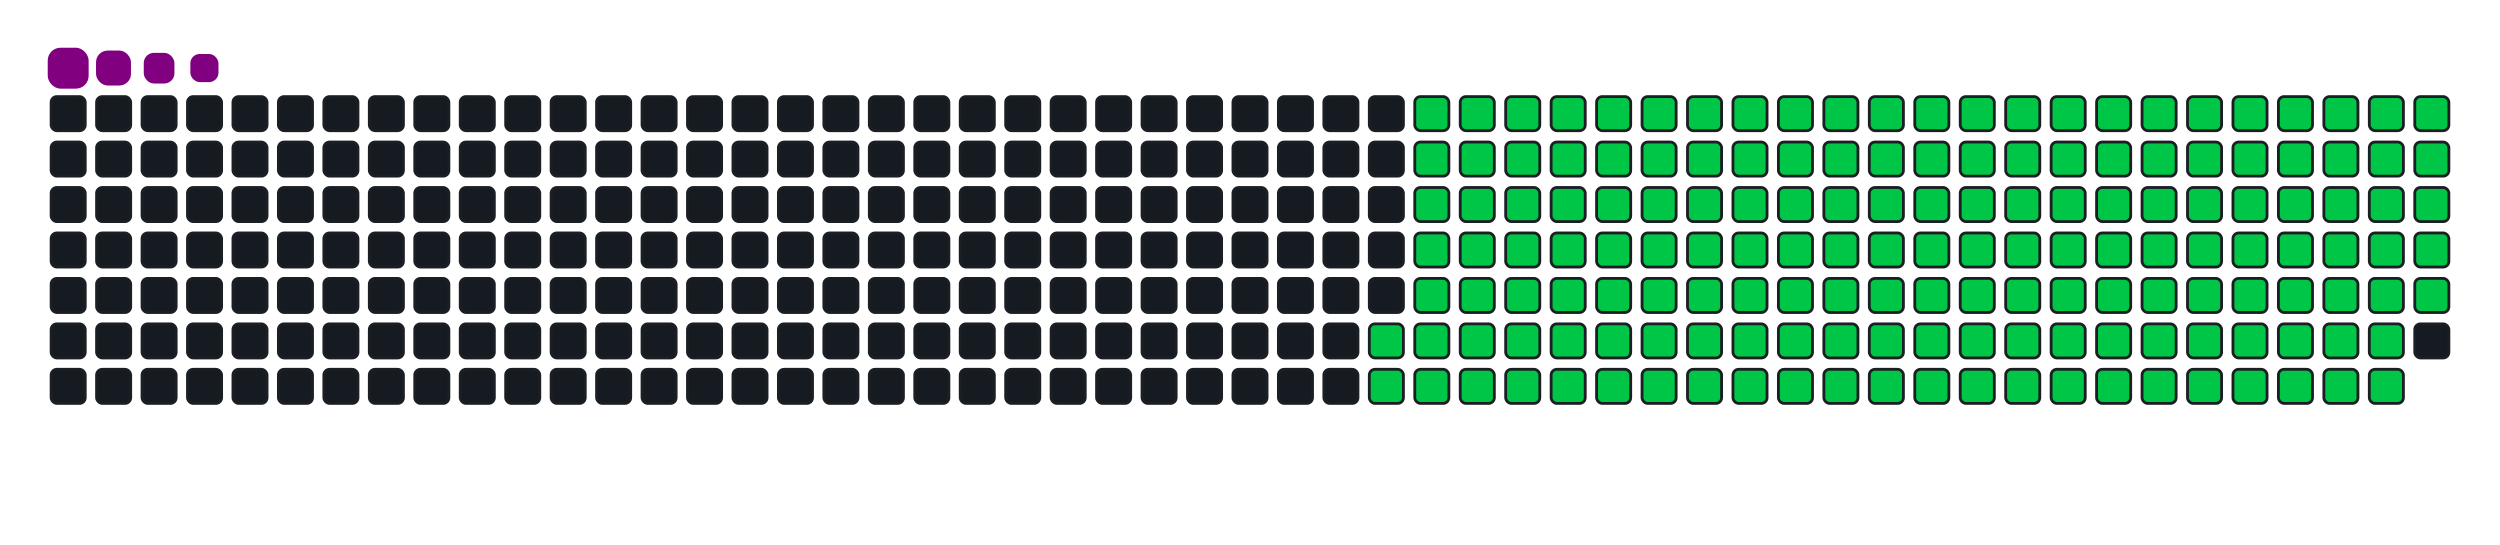 <svg viewBox="-16 -32 880 192" width="880" height="192" xmlns="http://www.w3.org/2000/svg"><desc>Generated with https://github.com/Platane/snk</desc><style>:root{--cb:#1b1f230a;--cs:purple;--ce:#161b22;--c0:#161b22;--c1:#01311f;--c2:#034525;--c3:#0f6d31;--c4:#00c647}.c{shape-rendering:geometricPrecision;fill:#161b22;stroke-width:1px;stroke:#1b1f230a;animation:none 25100ms linear infinite;width:12px;height:12px}@keyframes c0{67.32%{fill:#00c647}67.34%,100%{fill:#161b22}}.c.c0{fill:#00c647;animation-name:c0}@keyframes c1{67.72%{fill:#00c647}67.74%,100%{fill:#161b22}}.c.c1{fill:#00c647;animation-name:c1}@keyframes c2{12.34%{fill:#00c647}12.36%,100%{fill:#161b22}}.c.c2{fill:#00c647;animation-name:c2}@keyframes c3{30.27%{fill:#00c647}30.29%,100%{fill:#161b22}}.c.c3{fill:#00c647;animation-name:c3}@keyframes c4{30.67%{fill:#00c647}30.69%,100%{fill:#161b22}}.c.c4{fill:#00c647;animation-name:c4}@keyframes c5{48.6%{fill:#00c647}48.62%,100%{fill:#161b22}}.c.c5{fill:#00c647;animation-name:c5}@keyframes c6{48.99%{fill:#00c647}49.01%,100%{fill:#161b22}}.c.c6{fill:#00c647;animation-name:c6}@keyframes c7{66.92%{fill:#00c647}66.94%,100%{fill:#161b22}}.c.c7{fill:#00c647;animation-name:c7}@keyframes c8{68.12%{fill:#00c647}68.14%,100%{fill:#161b22}}.c.c8{fill:#00c647;animation-name:c8}@keyframes c9{12.74%{fill:#00c647}12.76%,100%{fill:#161b22}}.c.c9{fill:#00c647;animation-name:c9}@keyframes ca{29.87%{fill:#00c647}29.89%,100%{fill:#161b22}}.c.ca{fill:#00c647;animation-name:ca}@keyframes cb{31.07%{fill:#00c647}31.09%,100%{fill:#161b22}}.c.cb{fill:#00c647;animation-name:cb}@keyframes cc{48.2%{fill:#00c647}48.22%,100%{fill:#161b22}}.c.cc{fill:#00c647;animation-name:cc}@keyframes cd{49.39%{fill:#00c647}49.41%,100%{fill:#161b22}}.c.cd{fill:#00c647;animation-name:cd}@keyframes ce{66.52%{fill:#00c647}66.54%,100%{fill:#161b22}}.c.ce{fill:#00c647;animation-name:ce}@keyframes cf{68.52%{fill:#00c647}68.54%,100%{fill:#161b22}}.c.cf{fill:#00c647;animation-name:cf}@keyframes cg{13.14%{fill:#00c647}13.16%,100%{fill:#161b22}}.c.cg{fill:#00c647;animation-name:cg}@keyframes ch{29.47%{fill:#00c647}29.49%,100%{fill:#161b22}}.c.ch{fill:#00c647;animation-name:ch}@keyframes ci{31.46%{fill:#00c647}31.48%,100%{fill:#161b22}}.c.ci{fill:#00c647;animation-name:ci}@keyframes cj{47.8%{fill:#00c647}47.82%,100%{fill:#161b22}}.c.cj{fill:#00c647;animation-name:cj}@keyframes ck{49.79%{fill:#00c647}49.81%,100%{fill:#161b22}}.c.ck{fill:#00c647;animation-name:ck}@keyframes cl{66.13%{fill:#00c647}66.15%,100%{fill:#161b22}}.c.cl{fill:#00c647;animation-name:cl}@keyframes cm{68.91%{fill:#00c647}68.93%,100%{fill:#161b22}}.c.cm{fill:#00c647;animation-name:cm}@keyframes cn{13.54%{fill:#00c647}13.56%,100%{fill:#161b22}}.c.cn{fill:#00c647;animation-name:cn}@keyframes co{29.07%{fill:#00c647}29.09%,100%{fill:#161b22}}.c.co{fill:#00c647;animation-name:co}@keyframes cp{31.86%{fill:#00c647}31.88%,100%{fill:#161b22}}.c.cp{fill:#00c647;animation-name:cp}@keyframes cq{47.4%{fill:#00c647}47.42%,100%{fill:#161b22}}.c.cq{fill:#00c647;animation-name:cq}@keyframes cr{50.19%{fill:#00c647}50.21%,100%{fill:#161b22}}.c.cr{fill:#00c647;animation-name:cr}@keyframes cs{65.73%{fill:#00c647}65.75%,100%{fill:#161b22}}.c.cs{fill:#00c647;animation-name:cs}@keyframes ct{69.31%{fill:#00c647}69.33%,100%{fill:#161b22}}.c.ct{fill:#00c647;animation-name:ct}@keyframes cu{13.93%{fill:#00c647}13.95%,100%{fill:#161b22}}.c.cu{fill:#00c647;animation-name:cu}@keyframes cv{28.68%{fill:#00c647}28.7%,100%{fill:#161b22}}.c.cv{fill:#00c647;animation-name:cv}@keyframes cw{32.26%{fill:#00c647}32.28%,100%{fill:#161b22}}.c.cw{fill:#00c647;animation-name:cw}@keyframes cx{47%{fill:#00c647}47.02%,100%{fill:#161b22}}.c.cx{fill:#00c647;animation-name:cx}@keyframes cy{50.59%{fill:#00c647}50.61%,100%{fill:#161b22}}.c.cy{fill:#00c647;animation-name:cy}@keyframes cz{65.33%{fill:#00c647}65.35%,100%{fill:#161b22}}.c.cz{fill:#00c647;animation-name:cz}@keyframes c10{69.71%{fill:#00c647}69.73%,100%{fill:#161b22}}.c.c10{fill:#00c647;animation-name:c10}@keyframes c11{14.33%{fill:#00c647}14.35%,100%{fill:#161b22}}.c.c11{fill:#00c647;animation-name:c11}@keyframes c12{28.28%{fill:#00c647}28.3%,100%{fill:#161b22}}.c.c12{fill:#00c647;animation-name:c12}@keyframes c13{32.66%{fill:#00c647}32.68%,100%{fill:#161b22}}.c.c13{fill:#00c647;animation-name:c13}@keyframes c14{46.6%{fill:#00c647}46.62%,100%{fill:#161b22}}.c.c14{fill:#00c647;animation-name:c14}@keyframes c15{50.99%{fill:#00c647}51.01%,100%{fill:#161b22}}.c.c15{fill:#00c647;animation-name:c15}@keyframes c16{64.93%{fill:#00c647}64.95%,100%{fill:#161b22}}.c.c16{fill:#00c647;animation-name:c16}@keyframes c17{70.11%{fill:#00c647}70.13%,100%{fill:#161b22}}.c.c17{fill:#00c647;animation-name:c17}@keyframes c18{14.73%{fill:#00c647}14.75%,100%{fill:#161b22}}.c.c18{fill:#00c647;animation-name:c18}@keyframes c19{27.88%{fill:#00c647}27.9%,100%{fill:#161b22}}.c.c19{fill:#00c647;animation-name:c19}@keyframes c1a{33.06%{fill:#00c647}33.08%,100%{fill:#161b22}}.c.c1a{fill:#00c647;animation-name:c1a}@keyframes c1b{46.21%{fill:#00c647}46.23%,100%{fill:#161b22}}.c.c1b{fill:#00c647;animation-name:c1b}@keyframes c1c{51.38%{fill:#00c647}51.4%,100%{fill:#161b22}}.c.c1c{fill:#00c647;animation-name:c1c}@keyframes c1d{64.53%{fill:#00c647}64.55%,100%{fill:#161b22}}.c.c1d{fill:#00c647;animation-name:c1d}@keyframes c1e{70.51%{fill:#00c647}70.53%,100%{fill:#161b22}}.c.c1e{fill:#00c647;animation-name:c1e}@keyframes c1f{15.13%{fill:#00c647}15.15%,100%{fill:#161b22}}.c.c1f{fill:#00c647;animation-name:c1f}@keyframes c1g{27.48%{fill:#00c647}27.5%,100%{fill:#161b22}}.c.c1g{fill:#00c647;animation-name:c1g}@keyframes c1h{33.46%{fill:#00c647}33.48%,100%{fill:#161b22}}.c.c1h{fill:#00c647;animation-name:c1h}@keyframes c1i{45.81%{fill:#00c647}45.83%,100%{fill:#161b22}}.c.c1i{fill:#00c647;animation-name:c1i}@keyframes c1j{51.78%{fill:#00c647}51.8%,100%{fill:#161b22}}.c.c1j{fill:#00c647;animation-name:c1j}@keyframes c1k{64.13%{fill:#00c647}64.15%,100%{fill:#161b22}}.c.c1k{fill:#00c647;animation-name:c1k}@keyframes c1l{70.91%{fill:#00c647}70.93%,100%{fill:#161b22}}.c.c1l{fill:#00c647;animation-name:c1l}@keyframes c1m{15.53%{fill:#00c647}15.55%,100%{fill:#161b22}}.c.c1m{fill:#00c647;animation-name:c1m}@keyframes c1n{27.08%{fill:#00c647}27.1%,100%{fill:#161b22}}.c.c1n{fill:#00c647;animation-name:c1n}@keyframes c1o{33.85%{fill:#00c647}33.87%,100%{fill:#161b22}}.c.c1o{fill:#00c647;animation-name:c1o}@keyframes c1p{45.41%{fill:#00c647}45.43%,100%{fill:#161b22}}.c.c1p{fill:#00c647;animation-name:c1p}@keyframes c1q{52.18%{fill:#00c647}52.2%,100%{fill:#161b22}}.c.c1q{fill:#00c647;animation-name:c1q}@keyframes c1r{63.74%{fill:#00c647}63.76%,100%{fill:#161b22}}.c.c1r{fill:#00c647;animation-name:c1r}@keyframes c1s{71.3%{fill:#00c647}71.32%,100%{fill:#161b22}}.c.c1s{fill:#00c647;animation-name:c1s}@keyframes c1t{15.93%{fill:#00c647}15.95%,100%{fill:#161b22}}.c.c1t{fill:#00c647;animation-name:c1t}@keyframes c1u{26.68%{fill:#00c647}26.7%,100%{fill:#161b22}}.c.c1u{fill:#00c647;animation-name:c1u}@keyframes c1v{34.25%{fill:#00c647}34.27%,100%{fill:#161b22}}.c.c1v{fill:#00c647;animation-name:c1v}@keyframes c1w{45.01%{fill:#00c647}45.03%,100%{fill:#161b22}}.c.c1w{fill:#00c647;animation-name:c1w}@keyframes c1x{52.58%{fill:#00c647}52.6%,100%{fill:#161b22}}.c.c1x{fill:#00c647;animation-name:c1x}@keyframes c1y{63.34%{fill:#00c647}63.36%,100%{fill:#161b22}}.c.c1y{fill:#00c647;animation-name:c1y}@keyframes c1z{71.7%{fill:#00c647}71.72%,100%{fill:#161b22}}.c.c1z{fill:#00c647;animation-name:c1z}@keyframes c20{16.32%{fill:#00c647}16.34%,100%{fill:#161b22}}.c.c20{fill:#00c647;animation-name:c20}@keyframes c21{26.28%{fill:#00c647}26.3%,100%{fill:#161b22}}.c.c21{fill:#00c647;animation-name:c21}@keyframes c22{34.65%{fill:#00c647}34.67%,100%{fill:#161b22}}.c.c22{fill:#00c647;animation-name:c22}@keyframes c23{44.61%{fill:#00c647}44.63%,100%{fill:#161b22}}.c.c23{fill:#00c647;animation-name:c23}@keyframes c24{52.98%{fill:#00c647}53%,100%{fill:#161b22}}.c.c24{fill:#00c647;animation-name:c24}@keyframes c25{62.94%{fill:#00c647}62.96%,100%{fill:#161b22}}.c.c25{fill:#00c647;animation-name:c25}@keyframes c26{72.1%{fill:#00c647}72.12%,100%{fill:#161b22}}.c.c26{fill:#00c647;animation-name:c26}@keyframes c27{16.72%{fill:#00c647}16.74%,100%{fill:#161b22}}.c.c27{fill:#00c647;animation-name:c27}@keyframes c28{25.89%{fill:#00c647}25.91%,100%{fill:#161b22}}.c.c28{fill:#00c647;animation-name:c28}@keyframes c29{35.05%{fill:#00c647}35.07%,100%{fill:#161b22}}.c.c29{fill:#00c647;animation-name:c29}@keyframes c2a{44.21%{fill:#00c647}44.23%,100%{fill:#161b22}}.c.c2a{fill:#00c647;animation-name:c2a}@keyframes c2b{53.38%{fill:#00c647}53.4%,100%{fill:#161b22}}.c.c2b{fill:#00c647;animation-name:c2b}@keyframes c2c{62.54%{fill:#00c647}62.56%,100%{fill:#161b22}}.c.c2c{fill:#00c647;animation-name:c2c}@keyframes c2d{72.5%{fill:#00c647}72.52%,100%{fill:#161b22}}.c.c2d{fill:#00c647;animation-name:c2d}@keyframes c2e{17.12%{fill:#00c647}17.14%,100%{fill:#161b22}}.c.c2e{fill:#00c647;animation-name:c2e}@keyframes c2f{25.49%{fill:#00c647}25.51%,100%{fill:#161b22}}.c.c2f{fill:#00c647;animation-name:c2f}@keyframes c2g{35.45%{fill:#00c647}35.47%,100%{fill:#161b22}}.c.c2g{fill:#00c647;animation-name:c2g}@keyframes c2h{43.81%{fill:#00c647}43.83%,100%{fill:#161b22}}.c.c2h{fill:#00c647;animation-name:c2h}@keyframes c2i{53.77%{fill:#00c647}53.79%,100%{fill:#161b22}}.c.c2i{fill:#00c647;animation-name:c2i}@keyframes c2j{62.14%{fill:#00c647}62.16%,100%{fill:#161b22}}.c.c2j{fill:#00c647;animation-name:c2j}@keyframes c2k{72.9%{fill:#00c647}72.92%,100%{fill:#161b22}}.c.c2k{fill:#00c647;animation-name:c2k}@keyframes c2l{17.52%{fill:#00c647}17.54%,100%{fill:#161b22}}.c.c2l{fill:#00c647;animation-name:c2l}@keyframes c2m{25.09%{fill:#00c647}25.11%,100%{fill:#161b22}}.c.c2m{fill:#00c647;animation-name:c2m}@keyframes c2n{35.85%{fill:#00c647}35.87%,100%{fill:#161b22}}.c.c2n{fill:#00c647;animation-name:c2n}@keyframes c2o{43.42%{fill:#00c647}43.44%,100%{fill:#161b22}}.c.c2o{fill:#00c647;animation-name:c2o}@keyframes c2p{54.17%{fill:#00c647}54.19%,100%{fill:#161b22}}.c.c2p{fill:#00c647;animation-name:c2p}@keyframes c2q{61.74%{fill:#00c647}61.76%,100%{fill:#161b22}}.c.c2q{fill:#00c647;animation-name:c2q}@keyframes c2r{73.3%{fill:#00c647}73.32%,100%{fill:#161b22}}.c.c2r{fill:#00c647;animation-name:c2r}@keyframes c2s{17.92%{fill:#00c647}17.94%,100%{fill:#161b22}}.c.c2s{fill:#00c647;animation-name:c2s}@keyframes c2t{24.69%{fill:#00c647}24.71%,100%{fill:#161b22}}.c.c2t{fill:#00c647;animation-name:c2t}@keyframes c2u{36.24%{fill:#00c647}36.26%,100%{fill:#161b22}}.c.c2u{fill:#00c647;animation-name:c2u}@keyframes c2v{43.02%{fill:#00c647}43.04%,100%{fill:#161b22}}.c.c2v{fill:#00c647;animation-name:c2v}@keyframes c2w{54.57%{fill:#00c647}54.59%,100%{fill:#161b22}}.c.c2w{fill:#00c647;animation-name:c2w}@keyframes c2x{61.34%{fill:#00c647}61.36%,100%{fill:#161b22}}.c.c2x{fill:#00c647;animation-name:c2x}@keyframes c2y{73.7%{fill:#00c647}73.72%,100%{fill:#161b22}}.c.c2y{fill:#00c647;animation-name:c2y}@keyframes c2z{18.32%{fill:#00c647}18.34%,100%{fill:#161b22}}.c.c2z{fill:#00c647;animation-name:c2z}@keyframes c30{24.29%{fill:#00c647}24.31%,100%{fill:#161b22}}.c.c30{fill:#00c647;animation-name:c30}@keyframes c31{36.64%{fill:#00c647}36.66%,100%{fill:#161b22}}.c.c31{fill:#00c647;animation-name:c31}@keyframes c32{42.62%{fill:#00c647}42.64%,100%{fill:#161b22}}.c.c32{fill:#00c647;animation-name:c32}@keyframes c33{54.97%{fill:#00c647}54.99%,100%{fill:#161b22}}.c.c33{fill:#00c647;animation-name:c33}@keyframes c34{60.95%{fill:#00c647}60.97%,100%{fill:#161b22}}.c.c34{fill:#00c647;animation-name:c34}@keyframes c35{74.09%{fill:#00c647}74.11%,100%{fill:#161b22}}.c.c35{fill:#00c647;animation-name:c35}@keyframes c36{18.72%{fill:#00c647}18.74%,100%{fill:#161b22}}.c.c36{fill:#00c647;animation-name:c36}@keyframes c37{23.89%{fill:#00c647}23.91%,100%{fill:#161b22}}.c.c37{fill:#00c647;animation-name:c37}@keyframes c38{37.04%{fill:#00c647}37.06%,100%{fill:#161b22}}.c.c38{fill:#00c647;animation-name:c38}@keyframes c39{42.22%{fill:#00c647}42.24%,100%{fill:#161b22}}.c.c39{fill:#00c647;animation-name:c39}@keyframes c3a{55.37%{fill:#00c647}55.39%,100%{fill:#161b22}}.c.c3a{fill:#00c647;animation-name:c3a}@keyframes c3b{60.55%{fill:#00c647}60.57%,100%{fill:#161b22}}.c.c3b{fill:#00c647;animation-name:c3b}@keyframes c3c{74.49%{fill:#00c647}74.51%,100%{fill:#161b22}}.c.c3c{fill:#00c647;animation-name:c3c}@keyframes c3d{19.11%{fill:#00c647}19.13%,100%{fill:#161b22}}.c.c3d{fill:#00c647;animation-name:c3d}@keyframes c3e{23.5%{fill:#00c647}23.52%,100%{fill:#161b22}}.c.c3e{fill:#00c647;animation-name:c3e}@keyframes c3f{37.44%{fill:#00c647}37.46%,100%{fill:#161b22}}.c.c3f{fill:#00c647;animation-name:c3f}@keyframes c3g{41.82%{fill:#00c647}41.84%,100%{fill:#161b22}}.c.c3g{fill:#00c647;animation-name:c3g}@keyframes c3h{55.77%{fill:#00c647}55.79%,100%{fill:#161b22}}.c.c3h{fill:#00c647;animation-name:c3h}@keyframes c3i{60.15%{fill:#00c647}60.17%,100%{fill:#161b22}}.c.c3i{fill:#00c647;animation-name:c3i}@keyframes c3j{74.89%{fill:#00c647}74.91%,100%{fill:#161b22}}.c.c3j{fill:#00c647;animation-name:c3j}@keyframes c3k{19.51%{fill:#00c647}19.53%,100%{fill:#161b22}}.c.c3k{fill:#00c647;animation-name:c3k}@keyframes c3l{23.1%{fill:#00c647}23.12%,100%{fill:#161b22}}.c.c3l{fill:#00c647;animation-name:c3l}@keyframes c3m{37.84%{fill:#00c647}37.86%,100%{fill:#161b22}}.c.c3m{fill:#00c647;animation-name:c3m}@keyframes c3n{41.42%{fill:#00c647}41.44%,100%{fill:#161b22}}.c.c3n{fill:#00c647;animation-name:c3n}@keyframes c3o{56.17%{fill:#00c647}56.19%,100%{fill:#161b22}}.c.c3o{fill:#00c647;animation-name:c3o}@keyframes c3p{59.75%{fill:#00c647}59.77%,100%{fill:#161b22}}.c.c3p{fill:#00c647;animation-name:c3p}@keyframes c3q{75.29%{fill:#00c647}75.31%,100%{fill:#161b22}}.c.c3q{fill:#00c647;animation-name:c3q}@keyframes c3r{19.91%{fill:#00c647}19.93%,100%{fill:#161b22}}.c.c3r{fill:#00c647;animation-name:c3r}@keyframes c3s{22.7%{fill:#00c647}22.72%,100%{fill:#161b22}}.c.c3s{fill:#00c647;animation-name:c3s}@keyframes c3t{38.24%{fill:#00c647}38.26%,100%{fill:#161b22}}.c.c3t{fill:#00c647;animation-name:c3t}@keyframes c3u{41.03%{fill:#00c647}41.05%,100%{fill:#161b22}}.c.c3u{fill:#00c647;animation-name:c3u}@keyframes c3v{56.56%{fill:#00c647}56.58%,100%{fill:#161b22}}.c.c3v{fill:#00c647;animation-name:c3v}@keyframes c3w{59.35%{fill:#00c647}59.37%,100%{fill:#161b22}}.c.c3w{fill:#00c647;animation-name:c3w}@keyframes c3x{75.69%{fill:#00c647}75.71%,100%{fill:#161b22}}.c.c3x{fill:#00c647;animation-name:c3x}@keyframes c3y{20.31%{fill:#00c647}20.33%,100%{fill:#161b22}}.c.c3y{fill:#00c647;animation-name:c3y}@keyframes c3z{22.3%{fill:#00c647}22.32%,100%{fill:#161b22}}.c.c3z{fill:#00c647;animation-name:c3z}@keyframes c40{38.64%{fill:#00c647}38.66%,100%{fill:#161b22}}.c.c40{fill:#00c647;animation-name:c40}@keyframes c41{40.63%{fill:#00c647}40.65%,100%{fill:#161b22}}.c.c41{fill:#00c647;animation-name:c41}@keyframes c42{56.96%{fill:#00c647}56.98%,100%{fill:#161b22}}.c.c42{fill:#00c647;animation-name:c42}@keyframes c43{58.95%{fill:#00c647}58.97%,100%{fill:#161b22}}.c.c43{fill:#00c647;animation-name:c43}@keyframes c44{76.09%{fill:#00c647}76.11%,100%{fill:#161b22}}.c.c44{fill:#00c647;animation-name:c44}@keyframes c45{20.71%{fill:#00c647}20.73%,100%{fill:#161b22}}.c.c45{fill:#00c647;animation-name:c45}@keyframes c46{21.9%{fill:#00c647}21.92%,100%{fill:#161b22}}.c.c46{fill:#00c647;animation-name:c46}@keyframes c47{39.03%{fill:#00c647}39.05%,100%{fill:#161b22}}.c.c47{fill:#00c647;animation-name:c47}@keyframes c48{40.23%{fill:#00c647}40.25%,100%{fill:#161b22}}.c.c48{fill:#00c647;animation-name:c48}@keyframes c49{57.36%{fill:#00c647}57.38%,100%{fill:#161b22}}.c.c49{fill:#00c647;animation-name:c49}@keyframes c4a{58.56%{fill:#00c647}58.58%,100%{fill:#161b22}}.c.c4a{fill:#00c647;animation-name:c4a}@keyframes c4b{76.48%{fill:#00c647}76.5%,100%{fill:#161b22}}.c.c4b{fill:#00c647;animation-name:c4b}@keyframes c4c{21.11%{fill:#00c647}21.13%,100%{fill:#161b22}}.c.c4c{fill:#00c647;animation-name:c4c}@keyframes c4d{21.5%{fill:#00c647}21.52%,100%{fill:#161b22}}.c.c4d{fill:#00c647;animation-name:c4d}@keyframes c4e{39.43%{fill:#00c647}39.45%,100%{fill:#161b22}}.c.c4e{fill:#00c647;animation-name:c4e}@keyframes c4f{39.83%{fill:#00c647}39.85%,100%{fill:#161b22}}.c.c4f{fill:#00c647;animation-name:c4f}@keyframes c4g{57.76%{fill:#00c647}57.78%,100%{fill:#161b22}}.c.c4g{fill:#00c647;animation-name:c4g}.u{transform-origin:0 0;transform:scale(0,1);animation:none linear 25100ms infinite}@keyframes u0{12.34%{transform:scale(0.000,1)}12.36%,12.74%{transform:scale(0.006,1)}12.76%,13.14%{transform:scale(0.012,1)}13.16%,13.54%{transform:scale(0.019,1)}13.56%,13.93%{transform:scale(0.025,1)}13.95%,14.33%{transform:scale(0.031,1)}14.35%,14.73%{transform:scale(0.037,1)}14.75%,15.13%{transform:scale(0.043,1)}15.15%,15.53%{transform:scale(0.050,1)}15.55%,15.93%{transform:scale(0.056,1)}15.95%,16.32%{transform:scale(0.062,1)}16.34%,16.72%{transform:scale(0.068,1)}16.74%,17.12%{transform:scale(0.075,1)}17.14%,17.52%{transform:scale(0.081,1)}17.54%,17.92%{transform:scale(0.087,1)}17.94%,18.32%{transform:scale(0.093,1)}18.34%,18.72%{transform:scale(0.099,1)}18.74%,19.11%{transform:scale(0.106,1)}19.13%,19.51%{transform:scale(0.112,1)}19.53%,19.91%{transform:scale(0.118,1)}19.93%,20.31%{transform:scale(0.124,1)}20.33%,20.71%{transform:scale(0.130,1)}20.73%,21.11%{transform:scale(0.137,1)}21.13%,21.5%{transform:scale(0.143,1)}21.52%,21.9%{transform:scale(0.149,1)}21.92%,22.3%{transform:scale(0.155,1)}22.32%,22.7%{transform:scale(0.161,1)}22.72%,23.1%{transform:scale(0.168,1)}23.12%,23.5%{transform:scale(0.174,1)}23.52%,23.89%{transform:scale(0.180,1)}23.91%,24.29%{transform:scale(0.186,1)}24.31%,24.69%{transform:scale(0.193,1)}24.71%,25.09%{transform:scale(0.199,1)}25.11%,25.49%{transform:scale(0.205,1)}25.51%,25.89%{transform:scale(0.211,1)}25.91%,26.28%{transform:scale(0.217,1)}26.3%,26.68%{transform:scale(0.224,1)}26.7%,27.08%{transform:scale(0.230,1)}27.1%,27.48%{transform:scale(0.236,1)}27.5%,27.88%{transform:scale(0.242,1)}27.9%,28.28%{transform:scale(0.248,1)}28.3%,28.68%{transform:scale(0.255,1)}28.7%,29.07%{transform:scale(0.261,1)}29.09%,29.47%{transform:scale(0.267,1)}29.49%,29.87%{transform:scale(0.273,1)}29.89%,30.27%{transform:scale(0.280,1)}30.29%,30.67%{transform:scale(0.286,1)}30.69%,31.07%{transform:scale(0.292,1)}31.09%,31.46%{transform:scale(0.298,1)}31.48%,31.86%{transform:scale(0.304,1)}31.88%,32.26%{transform:scale(0.311,1)}32.28%,32.66%{transform:scale(0.317,1)}32.68%,33.06%{transform:scale(0.323,1)}33.08%,33.46%{transform:scale(0.329,1)}33.48%,33.85%{transform:scale(0.335,1)}33.87%,34.25%{transform:scale(0.342,1)}34.27%,34.65%{transform:scale(0.348,1)}34.67%,35.05%{transform:scale(0.354,1)}35.07%,35.45%{transform:scale(0.360,1)}35.47%,35.85%{transform:scale(0.366,1)}35.87%,36.24%{transform:scale(0.373,1)}36.26%,36.64%{transform:scale(0.379,1)}36.66%,37.04%{transform:scale(0.385,1)}37.06%,37.44%{transform:scale(0.391,1)}37.46%,37.84%{transform:scale(0.398,1)}37.86%,38.24%{transform:scale(0.404,1)}38.26%,38.64%{transform:scale(0.410,1)}38.66%,39.03%{transform:scale(0.416,1)}39.05%,39.43%{transform:scale(0.422,1)}39.45%,39.83%{transform:scale(0.429,1)}39.85%,40.23%{transform:scale(0.435,1)}40.25%,40.63%{transform:scale(0.441,1)}40.65%,41.03%{transform:scale(0.447,1)}41.05%,41.42%{transform:scale(0.453,1)}41.44%,41.82%{transform:scale(0.460,1)}41.84%,42.22%{transform:scale(0.466,1)}42.24%,42.62%{transform:scale(0.472,1)}42.64%,43.02%{transform:scale(0.478,1)}43.04%,43.42%{transform:scale(0.484,1)}43.44%,43.81%{transform:scale(0.491,1)}43.83%,44.21%{transform:scale(0.497,1)}44.23%,44.61%{transform:scale(0.503,1)}44.63%,45.01%{transform:scale(0.509,1)}45.03%,45.41%{transform:scale(0.516,1)}45.43%,45.81%{transform:scale(0.522,1)}45.83%,46.21%{transform:scale(0.528,1)}46.23%,46.6%{transform:scale(0.534,1)}46.62%,47%{transform:scale(0.540,1)}47.02%,47.4%{transform:scale(0.547,1)}47.42%,47.8%{transform:scale(0.553,1)}47.82%,48.2%{transform:scale(0.559,1)}48.22%,48.6%{transform:scale(0.565,1)}48.62%,48.99%{transform:scale(0.571,1)}49.01%,49.39%{transform:scale(0.578,1)}49.41%,49.79%{transform:scale(0.584,1)}49.81%,50.19%{transform:scale(0.590,1)}50.21%,50.59%{transform:scale(0.596,1)}50.61%,50.99%{transform:scale(0.602,1)}51.01%,51.38%{transform:scale(0.609,1)}51.4%,51.78%{transform:scale(0.615,1)}51.8%,52.18%{transform:scale(0.621,1)}52.2%,52.58%{transform:scale(0.627,1)}52.6%,52.98%{transform:scale(0.634,1)}53%,53.38%{transform:scale(0.640,1)}53.4%,53.77%{transform:scale(0.646,1)}53.79%,54.17%{transform:scale(0.652,1)}54.19%,54.57%{transform:scale(0.658,1)}54.59%,54.97%{transform:scale(0.665,1)}54.99%,55.37%{transform:scale(0.671,1)}55.39%,55.77%{transform:scale(0.677,1)}55.79%,56.17%{transform:scale(0.683,1)}56.19%,56.56%{transform:scale(0.689,1)}56.58%,56.96%{transform:scale(0.696,1)}56.98%,57.36%{transform:scale(0.702,1)}57.38%,57.76%{transform:scale(0.708,1)}57.78%,58.56%{transform:scale(0.714,1)}58.58%,58.95%{transform:scale(0.720,1)}58.97%,59.35%{transform:scale(0.727,1)}59.37%,59.75%{transform:scale(0.733,1)}59.77%,60.15%{transform:scale(0.739,1)}60.17%,60.55%{transform:scale(0.745,1)}60.57%,60.95%{transform:scale(0.752,1)}60.97%,61.34%{transform:scale(0.758,1)}61.36%,61.74%{transform:scale(0.764,1)}61.76%,62.14%{transform:scale(0.770,1)}62.16%,62.54%{transform:scale(0.776,1)}62.56%,62.94%{transform:scale(0.783,1)}62.96%,63.34%{transform:scale(0.789,1)}63.36%,63.74%{transform:scale(0.795,1)}63.76%,64.13%{transform:scale(0.801,1)}64.15%,64.53%{transform:scale(0.807,1)}64.55%,64.93%{transform:scale(0.814,1)}64.95%,65.33%{transform:scale(0.820,1)}65.35%,65.73%{transform:scale(0.826,1)}65.75%,66.13%{transform:scale(0.832,1)}66.15%,66.52%{transform:scale(0.839,1)}66.54%,66.92%{transform:scale(0.845,1)}66.94%,67.32%{transform:scale(0.851,1)}67.34%,67.72%{transform:scale(0.857,1)}67.74%,68.12%{transform:scale(0.863,1)}68.14%,68.52%{transform:scale(0.870,1)}68.54%,68.91%{transform:scale(0.876,1)}68.93%,69.31%{transform:scale(0.882,1)}69.33%,69.71%{transform:scale(0.888,1)}69.73%,70.11%{transform:scale(0.894,1)}70.13%,70.51%{transform:scale(0.901,1)}70.53%,70.91%{transform:scale(0.907,1)}70.93%,71.3%{transform:scale(0.913,1)}71.32%,71.7%{transform:scale(0.919,1)}71.72%,72.1%{transform:scale(0.925,1)}72.12%,72.5%{transform:scale(0.932,1)}72.52%,72.9%{transform:scale(0.938,1)}72.92%,73.3%{transform:scale(0.944,1)}73.32%,73.7%{transform:scale(0.950,1)}73.72%,74.09%{transform:scale(0.957,1)}74.11%,74.49%{transform:scale(0.963,1)}74.51%,74.89%{transform:scale(0.969,1)}74.91%,75.29%{transform:scale(0.975,1)}75.31%,75.69%{transform:scale(0.981,1)}75.71%,76.09%{transform:scale(0.988,1)}76.11%,76.48%{transform:scale(0.994,1)}76.5%,100%{transform:scale(1.000,1)}}.u.u0{fill:#00c647;animation-name:u0;transform-origin:0.0px 0}.s{shape-rendering:geometricPrecision;fill:purple;animation:none linear 25100ms infinite}@keyframes s0{0%,99.6%{transform:translate(0px,-16px)}0.4%{transform:translate(0px,0px)}21.12%{transform:translate(832px,0px)}21.51%{transform:translate(832px,16px)}30.28%{transform:translate(480px,16px)}30.68%{transform:translate(480px,32px)}39.44%{transform:translate(832px,32px)}39.84%{transform:translate(832px,48px)}48.61%{transform:translate(480px,48px)}49%{transform:translate(480px,64px)}57.77%{transform:translate(832px,64px)}58.17%{transform:translate(832px,80px)}67.33%{transform:translate(464px,80px)}67.73%{transform:translate(464px,96px)}76.49%{transform:translate(816px,96px)}76.89%{transform:translate(816px,80px)}93.63%{transform:translate(144px,80px)}94.82%{transform:translate(144px,32px)}95.22%{transform:translate(128px,32px)}95.62%{transform:translate(128px,16px)}97.61%{transform:translate(48px,16px)}98.41%{transform:translate(48px,-16px)}}.s.s0{transform:translate(0px,-16px);animation-name:s0}@keyframes s1{0%,99.6%{transform:translate(16px,-16px)}0.4%{transform:translate(0px,-16px)}0.8%{transform:translate(0px,0px)}21.51%{transform:translate(832px,0px)}21.91%{transform:translate(832px,16px)}30.68%{transform:translate(480px,16px)}31.08%{transform:translate(480px,32px)}39.84%{transform:translate(832px,32px)}40.24%{transform:translate(832px,48px)}49%{transform:translate(480px,48px)}49.4%{transform:translate(480px,64px)}58.17%{transform:translate(832px,64px)}58.57%{transform:translate(832px,80px)}67.73%{transform:translate(464px,80px)}68.13%{transform:translate(464px,96px)}76.89%{transform:translate(816px,96px)}77.29%{transform:translate(816px,80px)}94.02%{transform:translate(144px,80px)}95.22%{transform:translate(144px,32px)}95.62%{transform:translate(128px,32px)}96.02%{transform:translate(128px,16px)}98.01%{transform:translate(48px,16px)}98.8%{transform:translate(48px,-16px)}}.s.s1{transform:translate(16px,-16px);animation-name:s1}@keyframes s2{0%,99.6%{transform:translate(32px,-16px)}0.8%{transform:translate(0px,-16px)}1.2%{transform:translate(0px,0px)}21.91%{transform:translate(832px,0px)}22.31%{transform:translate(832px,16px)}31.08%{transform:translate(480px,16px)}31.47%{transform:translate(480px,32px)}40.24%{transform:translate(832px,32px)}40.64%{transform:translate(832px,48px)}49.4%{transform:translate(480px,48px)}49.8%{transform:translate(480px,64px)}58.57%{transform:translate(832px,64px)}58.96%{transform:translate(832px,80px)}68.13%{transform:translate(464px,80px)}68.53%{transform:translate(464px,96px)}77.29%{transform:translate(816px,96px)}77.69%{transform:translate(816px,80px)}94.42%{transform:translate(144px,80px)}95.62%{transform:translate(144px,32px)}96.02%{transform:translate(128px,32px)}96.41%{transform:translate(128px,16px)}98.41%{transform:translate(48px,16px)}99.2%{transform:translate(48px,-16px)}}.s.s2{transform:translate(32px,-16px);animation-name:s2}@keyframes s3{0%,99.6%{transform:translate(48px,-16px)}1.2%{transform:translate(0px,-16px)}1.59%{transform:translate(0px,0px)}22.31%{transform:translate(832px,0px)}22.71%{transform:translate(832px,16px)}31.47%{transform:translate(480px,16px)}31.87%{transform:translate(480px,32px)}40.64%{transform:translate(832px,32px)}41.04%{transform:translate(832px,48px)}49.8%{transform:translate(480px,48px)}50.2%{transform:translate(480px,64px)}58.96%{transform:translate(832px,64px)}59.36%{transform:translate(832px,80px)}68.53%{transform:translate(464px,80px)}68.92%{transform:translate(464px,96px)}77.69%{transform:translate(816px,96px)}78.09%{transform:translate(816px,80px)}94.82%{transform:translate(144px,80px)}96.02%{transform:translate(144px,32px)}96.41%{transform:translate(128px,32px)}96.81%{transform:translate(128px,16px)}98.8%{transform:translate(48px,16px)}}.s.s3{transform:translate(48px,-16px);animation-name:s3}</style><rect class="c" x="2" y="2" rx="2" ry="2"/><rect class="c" x="2" y="18" rx="2" ry="2"/><rect class="c" x="2" y="34" rx="2" ry="2"/><rect class="c" x="2" y="50" rx="2" ry="2"/><rect class="c" x="2" y="66" rx="2" ry="2"/><rect class="c" x="2" y="82" rx="2" ry="2"/><rect class="c" x="2" y="98" rx="2" ry="2"/><rect class="c" x="18" y="2" rx="2" ry="2"/><rect class="c" x="18" y="18" rx="2" ry="2"/><rect class="c" x="18" y="34" rx="2" ry="2"/><rect class="c" x="18" y="50" rx="2" ry="2"/><rect class="c" x="18" y="66" rx="2" ry="2"/><rect class="c" x="18" y="82" rx="2" ry="2"/><rect class="c" x="18" y="98" rx="2" ry="2"/><rect class="c" x="34" y="2" rx="2" ry="2"/><rect class="c" x="34" y="18" rx="2" ry="2"/><rect class="c" x="34" y="34" rx="2" ry="2"/><rect class="c" x="34" y="50" rx="2" ry="2"/><rect class="c" x="34" y="66" rx="2" ry="2"/><rect class="c" x="34" y="82" rx="2" ry="2"/><rect class="c" x="34" y="98" rx="2" ry="2"/><rect class="c" x="50" y="2" rx="2" ry="2"/><rect class="c" x="50" y="18" rx="2" ry="2"/><rect class="c" x="50" y="34" rx="2" ry="2"/><rect class="c" x="50" y="50" rx="2" ry="2"/><rect class="c" x="50" y="66" rx="2" ry="2"/><rect class="c" x="50" y="82" rx="2" ry="2"/><rect class="c" x="50" y="98" rx="2" ry="2"/><rect class="c" x="66" y="2" rx="2" ry="2"/><rect class="c" x="66" y="18" rx="2" ry="2"/><rect class="c" x="66" y="34" rx="2" ry="2"/><rect class="c" x="66" y="50" rx="2" ry="2"/><rect class="c" x="66" y="66" rx="2" ry="2"/><rect class="c" x="66" y="82" rx="2" ry="2"/><rect class="c" x="66" y="98" rx="2" ry="2"/><rect class="c" x="82" y="2" rx="2" ry="2"/><rect class="c" x="82" y="18" rx="2" ry="2"/><rect class="c" x="82" y="34" rx="2" ry="2"/><rect class="c" x="82" y="50" rx="2" ry="2"/><rect class="c" x="82" y="66" rx="2" ry="2"/><rect class="c" x="82" y="82" rx="2" ry="2"/><rect class="c" x="82" y="98" rx="2" ry="2"/><rect class="c" x="98" y="2" rx="2" ry="2"/><rect class="c" x="98" y="18" rx="2" ry="2"/><rect class="c" x="98" y="34" rx="2" ry="2"/><rect class="c" x="98" y="50" rx="2" ry="2"/><rect class="c" x="98" y="66" rx="2" ry="2"/><rect class="c" x="98" y="82" rx="2" ry="2"/><rect class="c" x="98" y="98" rx="2" ry="2"/><rect class="c" x="114" y="2" rx="2" ry="2"/><rect class="c" x="114" y="18" rx="2" ry="2"/><rect class="c" x="114" y="34" rx="2" ry="2"/><rect class="c" x="114" y="50" rx="2" ry="2"/><rect class="c" x="114" y="66" rx="2" ry="2"/><rect class="c" x="114" y="82" rx="2" ry="2"/><rect class="c" x="114" y="98" rx="2" ry="2"/><rect class="c" x="130" y="2" rx="2" ry="2"/><rect class="c" x="130" y="18" rx="2" ry="2"/><rect class="c" x="130" y="34" rx="2" ry="2"/><rect class="c" x="130" y="50" rx="2" ry="2"/><rect class="c" x="130" y="66" rx="2" ry="2"/><rect class="c" x="130" y="82" rx="2" ry="2"/><rect class="c" x="130" y="98" rx="2" ry="2"/><rect class="c" x="146" y="2" rx="2" ry="2"/><rect class="c" x="146" y="18" rx="2" ry="2"/><rect class="c" x="146" y="34" rx="2" ry="2"/><rect class="c" x="146" y="50" rx="2" ry="2"/><rect class="c" x="146" y="66" rx="2" ry="2"/><rect class="c" x="146" y="82" rx="2" ry="2"/><rect class="c" x="146" y="98" rx="2" ry="2"/><rect class="c" x="162" y="2" rx="2" ry="2"/><rect class="c" x="162" y="18" rx="2" ry="2"/><rect class="c" x="162" y="34" rx="2" ry="2"/><rect class="c" x="162" y="50" rx="2" ry="2"/><rect class="c" x="162" y="66" rx="2" ry="2"/><rect class="c" x="162" y="82" rx="2" ry="2"/><rect class="c" x="162" y="98" rx="2" ry="2"/><rect class="c" x="178" y="2" rx="2" ry="2"/><rect class="c" x="178" y="18" rx="2" ry="2"/><rect class="c" x="178" y="34" rx="2" ry="2"/><rect class="c" x="178" y="50" rx="2" ry="2"/><rect class="c" x="178" y="66" rx="2" ry="2"/><rect class="c" x="178" y="82" rx="2" ry="2"/><rect class="c" x="178" y="98" rx="2" ry="2"/><rect class="c" x="194" y="2" rx="2" ry="2"/><rect class="c" x="194" y="18" rx="2" ry="2"/><rect class="c" x="194" y="34" rx="2" ry="2"/><rect class="c" x="194" y="50" rx="2" ry="2"/><rect class="c" x="194" y="66" rx="2" ry="2"/><rect class="c" x="194" y="82" rx="2" ry="2"/><rect class="c" x="194" y="98" rx="2" ry="2"/><rect class="c" x="210" y="2" rx="2" ry="2"/><rect class="c" x="210" y="18" rx="2" ry="2"/><rect class="c" x="210" y="34" rx="2" ry="2"/><rect class="c" x="210" y="50" rx="2" ry="2"/><rect class="c" x="210" y="66" rx="2" ry="2"/><rect class="c" x="210" y="82" rx="2" ry="2"/><rect class="c" x="210" y="98" rx="2" ry="2"/><rect class="c" x="226" y="2" rx="2" ry="2"/><rect class="c" x="226" y="18" rx="2" ry="2"/><rect class="c" x="226" y="34" rx="2" ry="2"/><rect class="c" x="226" y="50" rx="2" ry="2"/><rect class="c" x="226" y="66" rx="2" ry="2"/><rect class="c" x="226" y="82" rx="2" ry="2"/><rect class="c" x="226" y="98" rx="2" ry="2"/><rect class="c" x="242" y="2" rx="2" ry="2"/><rect class="c" x="242" y="18" rx="2" ry="2"/><rect class="c" x="242" y="34" rx="2" ry="2"/><rect class="c" x="242" y="50" rx="2" ry="2"/><rect class="c" x="242" y="66" rx="2" ry="2"/><rect class="c" x="242" y="82" rx="2" ry="2"/><rect class="c" x="242" y="98" rx="2" ry="2"/><rect class="c" x="258" y="2" rx="2" ry="2"/><rect class="c" x="258" y="18" rx="2" ry="2"/><rect class="c" x="258" y="34" rx="2" ry="2"/><rect class="c" x="258" y="50" rx="2" ry="2"/><rect class="c" x="258" y="66" rx="2" ry="2"/><rect class="c" x="258" y="82" rx="2" ry="2"/><rect class="c" x="258" y="98" rx="2" ry="2"/><rect class="c" x="274" y="2" rx="2" ry="2"/><rect class="c" x="274" y="18" rx="2" ry="2"/><rect class="c" x="274" y="34" rx="2" ry="2"/><rect class="c" x="274" y="50" rx="2" ry="2"/><rect class="c" x="274" y="66" rx="2" ry="2"/><rect class="c" x="274" y="82" rx="2" ry="2"/><rect class="c" x="274" y="98" rx="2" ry="2"/><rect class="c" x="290" y="2" rx="2" ry="2"/><rect class="c" x="290" y="18" rx="2" ry="2"/><rect class="c" x="290" y="34" rx="2" ry="2"/><rect class="c" x="290" y="50" rx="2" ry="2"/><rect class="c" x="290" y="66" rx="2" ry="2"/><rect class="c" x="290" y="82" rx="2" ry="2"/><rect class="c" x="290" y="98" rx="2" ry="2"/><rect class="c" x="306" y="2" rx="2" ry="2"/><rect class="c" x="306" y="18" rx="2" ry="2"/><rect class="c" x="306" y="34" rx="2" ry="2"/><rect class="c" x="306" y="50" rx="2" ry="2"/><rect class="c" x="306" y="66" rx="2" ry="2"/><rect class="c" x="306" y="82" rx="2" ry="2"/><rect class="c" x="306" y="98" rx="2" ry="2"/><rect class="c" x="322" y="2" rx="2" ry="2"/><rect class="c" x="322" y="18" rx="2" ry="2"/><rect class="c" x="322" y="34" rx="2" ry="2"/><rect class="c" x="322" y="50" rx="2" ry="2"/><rect class="c" x="322" y="66" rx="2" ry="2"/><rect class="c" x="322" y="82" rx="2" ry="2"/><rect class="c" x="322" y="98" rx="2" ry="2"/><rect class="c" x="338" y="2" rx="2" ry="2"/><rect class="c" x="338" y="18" rx="2" ry="2"/><rect class="c" x="338" y="34" rx="2" ry="2"/><rect class="c" x="338" y="50" rx="2" ry="2"/><rect class="c" x="338" y="66" rx="2" ry="2"/><rect class="c" x="338" y="82" rx="2" ry="2"/><rect class="c" x="338" y="98" rx="2" ry="2"/><rect class="c" x="354" y="2" rx="2" ry="2"/><rect class="c" x="354" y="18" rx="2" ry="2"/><rect class="c" x="354" y="34" rx="2" ry="2"/><rect class="c" x="354" y="50" rx="2" ry="2"/><rect class="c" x="354" y="66" rx="2" ry="2"/><rect class="c" x="354" y="82" rx="2" ry="2"/><rect class="c" x="354" y="98" rx="2" ry="2"/><rect class="c" x="370" y="2" rx="2" ry="2"/><rect class="c" x="370" y="18" rx="2" ry="2"/><rect class="c" x="370" y="34" rx="2" ry="2"/><rect class="c" x="370" y="50" rx="2" ry="2"/><rect class="c" x="370" y="66" rx="2" ry="2"/><rect class="c" x="370" y="82" rx="2" ry="2"/><rect class="c" x="370" y="98" rx="2" ry="2"/><rect class="c" x="386" y="2" rx="2" ry="2"/><rect class="c" x="386" y="18" rx="2" ry="2"/><rect class="c" x="386" y="34" rx="2" ry="2"/><rect class="c" x="386" y="50" rx="2" ry="2"/><rect class="c" x="386" y="66" rx="2" ry="2"/><rect class="c" x="386" y="82" rx="2" ry="2"/><rect class="c" x="386" y="98" rx="2" ry="2"/><rect class="c" x="402" y="2" rx="2" ry="2"/><rect class="c" x="402" y="18" rx="2" ry="2"/><rect class="c" x="402" y="34" rx="2" ry="2"/><rect class="c" x="402" y="50" rx="2" ry="2"/><rect class="c" x="402" y="66" rx="2" ry="2"/><rect class="c" x="402" y="82" rx="2" ry="2"/><rect class="c" x="402" y="98" rx="2" ry="2"/><rect class="c" x="418" y="2" rx="2" ry="2"/><rect class="c" x="418" y="18" rx="2" ry="2"/><rect class="c" x="418" y="34" rx="2" ry="2"/><rect class="c" x="418" y="50" rx="2" ry="2"/><rect class="c" x="418" y="66" rx="2" ry="2"/><rect class="c" x="418" y="82" rx="2" ry="2"/><rect class="c" x="418" y="98" rx="2" ry="2"/><rect class="c" x="434" y="2" rx="2" ry="2"/><rect class="c" x="434" y="18" rx="2" ry="2"/><rect class="c" x="434" y="34" rx="2" ry="2"/><rect class="c" x="434" y="50" rx="2" ry="2"/><rect class="c" x="434" y="66" rx="2" ry="2"/><rect class="c" x="434" y="82" rx="2" ry="2"/><rect class="c" x="434" y="98" rx="2" ry="2"/><rect class="c" x="450" y="2" rx="2" ry="2"/><rect class="c" x="450" y="18" rx="2" ry="2"/><rect class="c" x="450" y="34" rx="2" ry="2"/><rect class="c" x="450" y="50" rx="2" ry="2"/><rect class="c" x="450" y="66" rx="2" ry="2"/><rect class="c" x="450" y="82" rx="2" ry="2"/><rect class="c" x="450" y="98" rx="2" ry="2"/><rect class="c" x="466" y="2" rx="2" ry="2"/><rect class="c" x="466" y="18" rx="2" ry="2"/><rect class="c" x="466" y="34" rx="2" ry="2"/><rect class="c" x="466" y="50" rx="2" ry="2"/><rect class="c" x="466" y="66" rx="2" ry="2"/><rect class="c c0" x="466" y="82" rx="2" ry="2"/><rect class="c c1" x="466" y="98" rx="2" ry="2"/><rect class="c c2" x="482" y="2" rx="2" ry="2"/><rect class="c c3" x="482" y="18" rx="2" ry="2"/><rect class="c c4" x="482" y="34" rx="2" ry="2"/><rect class="c c5" x="482" y="50" rx="2" ry="2"/><rect class="c c6" x="482" y="66" rx="2" ry="2"/><rect class="c c7" x="482" y="82" rx="2" ry="2"/><rect class="c c8" x="482" y="98" rx="2" ry="2"/><rect class="c c9" x="498" y="2" rx="2" ry="2"/><rect class="c ca" x="498" y="18" rx="2" ry="2"/><rect class="c cb" x="498" y="34" rx="2" ry="2"/><rect class="c cc" x="498" y="50" rx="2" ry="2"/><rect class="c cd" x="498" y="66" rx="2" ry="2"/><rect class="c ce" x="498" y="82" rx="2" ry="2"/><rect class="c cf" x="498" y="98" rx="2" ry="2"/><rect class="c cg" x="514" y="2" rx="2" ry="2"/><rect class="c ch" x="514" y="18" rx="2" ry="2"/><rect class="c ci" x="514" y="34" rx="2" ry="2"/><rect class="c cj" x="514" y="50" rx="2" ry="2"/><rect class="c ck" x="514" y="66" rx="2" ry="2"/><rect class="c cl" x="514" y="82" rx="2" ry="2"/><rect class="c cm" x="514" y="98" rx="2" ry="2"/><rect class="c cn" x="530" y="2" rx="2" ry="2"/><rect class="c co" x="530" y="18" rx="2" ry="2"/><rect class="c cp" x="530" y="34" rx="2" ry="2"/><rect class="c cq" x="530" y="50" rx="2" ry="2"/><rect class="c cr" x="530" y="66" rx="2" ry="2"/><rect class="c cs" x="530" y="82" rx="2" ry="2"/><rect class="c ct" x="530" y="98" rx="2" ry="2"/><rect class="c cu" x="546" y="2" rx="2" ry="2"/><rect class="c cv" x="546" y="18" rx="2" ry="2"/><rect class="c cw" x="546" y="34" rx="2" ry="2"/><rect class="c cx" x="546" y="50" rx="2" ry="2"/><rect class="c cy" x="546" y="66" rx="2" ry="2"/><rect class="c cz" x="546" y="82" rx="2" ry="2"/><rect class="c c10" x="546" y="98" rx="2" ry="2"/><rect class="c c11" x="562" y="2" rx="2" ry="2"/><rect class="c c12" x="562" y="18" rx="2" ry="2"/><rect class="c c13" x="562" y="34" rx="2" ry="2"/><rect class="c c14" x="562" y="50" rx="2" ry="2"/><rect class="c c15" x="562" y="66" rx="2" ry="2"/><rect class="c c16" x="562" y="82" rx="2" ry="2"/><rect class="c c17" x="562" y="98" rx="2" ry="2"/><rect class="c c18" x="578" y="2" rx="2" ry="2"/><rect class="c c19" x="578" y="18" rx="2" ry="2"/><rect class="c c1a" x="578" y="34" rx="2" ry="2"/><rect class="c c1b" x="578" y="50" rx="2" ry="2"/><rect class="c c1c" x="578" y="66" rx="2" ry="2"/><rect class="c c1d" x="578" y="82" rx="2" ry="2"/><rect class="c c1e" x="578" y="98" rx="2" ry="2"/><rect class="c c1f" x="594" y="2" rx="2" ry="2"/><rect class="c c1g" x="594" y="18" rx="2" ry="2"/><rect class="c c1h" x="594" y="34" rx="2" ry="2"/><rect class="c c1i" x="594" y="50" rx="2" ry="2"/><rect class="c c1j" x="594" y="66" rx="2" ry="2"/><rect class="c c1k" x="594" y="82" rx="2" ry="2"/><rect class="c c1l" x="594" y="98" rx="2" ry="2"/><rect class="c c1m" x="610" y="2" rx="2" ry="2"/><rect class="c c1n" x="610" y="18" rx="2" ry="2"/><rect class="c c1o" x="610" y="34" rx="2" ry="2"/><rect class="c c1p" x="610" y="50" rx="2" ry="2"/><rect class="c c1q" x="610" y="66" rx="2" ry="2"/><rect class="c c1r" x="610" y="82" rx="2" ry="2"/><rect class="c c1s" x="610" y="98" rx="2" ry="2"/><rect class="c c1t" x="626" y="2" rx="2" ry="2"/><rect class="c c1u" x="626" y="18" rx="2" ry="2"/><rect class="c c1v" x="626" y="34" rx="2" ry="2"/><rect class="c c1w" x="626" y="50" rx="2" ry="2"/><rect class="c c1x" x="626" y="66" rx="2" ry="2"/><rect class="c c1y" x="626" y="82" rx="2" ry="2"/><rect class="c c1z" x="626" y="98" rx="2" ry="2"/><rect class="c c20" x="642" y="2" rx="2" ry="2"/><rect class="c c21" x="642" y="18" rx="2" ry="2"/><rect class="c c22" x="642" y="34" rx="2" ry="2"/><rect class="c c23" x="642" y="50" rx="2" ry="2"/><rect class="c c24" x="642" y="66" rx="2" ry="2"/><rect class="c c25" x="642" y="82" rx="2" ry="2"/><rect class="c c26" x="642" y="98" rx="2" ry="2"/><rect class="c c27" x="658" y="2" rx="2" ry="2"/><rect class="c c28" x="658" y="18" rx="2" ry="2"/><rect class="c c29" x="658" y="34" rx="2" ry="2"/><rect class="c c2a" x="658" y="50" rx="2" ry="2"/><rect class="c c2b" x="658" y="66" rx="2" ry="2"/><rect class="c c2c" x="658" y="82" rx="2" ry="2"/><rect class="c c2d" x="658" y="98" rx="2" ry="2"/><rect class="c c2e" x="674" y="2" rx="2" ry="2"/><rect class="c c2f" x="674" y="18" rx="2" ry="2"/><rect class="c c2g" x="674" y="34" rx="2" ry="2"/><rect class="c c2h" x="674" y="50" rx="2" ry="2"/><rect class="c c2i" x="674" y="66" rx="2" ry="2"/><rect class="c c2j" x="674" y="82" rx="2" ry="2"/><rect class="c c2k" x="674" y="98" rx="2" ry="2"/><rect class="c c2l" x="690" y="2" rx="2" ry="2"/><rect class="c c2m" x="690" y="18" rx="2" ry="2"/><rect class="c c2n" x="690" y="34" rx="2" ry="2"/><rect class="c c2o" x="690" y="50" rx="2" ry="2"/><rect class="c c2p" x="690" y="66" rx="2" ry="2"/><rect class="c c2q" x="690" y="82" rx="2" ry="2"/><rect class="c c2r" x="690" y="98" rx="2" ry="2"/><rect class="c c2s" x="706" y="2" rx="2" ry="2"/><rect class="c c2t" x="706" y="18" rx="2" ry="2"/><rect class="c c2u" x="706" y="34" rx="2" ry="2"/><rect class="c c2v" x="706" y="50" rx="2" ry="2"/><rect class="c c2w" x="706" y="66" rx="2" ry="2"/><rect class="c c2x" x="706" y="82" rx="2" ry="2"/><rect class="c c2y" x="706" y="98" rx="2" ry="2"/><rect class="c c2z" x="722" y="2" rx="2" ry="2"/><rect class="c c30" x="722" y="18" rx="2" ry="2"/><rect class="c c31" x="722" y="34" rx="2" ry="2"/><rect class="c c32" x="722" y="50" rx="2" ry="2"/><rect class="c c33" x="722" y="66" rx="2" ry="2"/><rect class="c c34" x="722" y="82" rx="2" ry="2"/><rect class="c c35" x="722" y="98" rx="2" ry="2"/><rect class="c c36" x="738" y="2" rx="2" ry="2"/><rect class="c c37" x="738" y="18" rx="2" ry="2"/><rect class="c c38" x="738" y="34" rx="2" ry="2"/><rect class="c c39" x="738" y="50" rx="2" ry="2"/><rect class="c c3a" x="738" y="66" rx="2" ry="2"/><rect class="c c3b" x="738" y="82" rx="2" ry="2"/><rect class="c c3c" x="738" y="98" rx="2" ry="2"/><rect class="c c3d" x="754" y="2" rx="2" ry="2"/><rect class="c c3e" x="754" y="18" rx="2" ry="2"/><rect class="c c3f" x="754" y="34" rx="2" ry="2"/><rect class="c c3g" x="754" y="50" rx="2" ry="2"/><rect class="c c3h" x="754" y="66" rx="2" ry="2"/><rect class="c c3i" x="754" y="82" rx="2" ry="2"/><rect class="c c3j" x="754" y="98" rx="2" ry="2"/><rect class="c c3k" x="770" y="2" rx="2" ry="2"/><rect class="c c3l" x="770" y="18" rx="2" ry="2"/><rect class="c c3m" x="770" y="34" rx="2" ry="2"/><rect class="c c3n" x="770" y="50" rx="2" ry="2"/><rect class="c c3o" x="770" y="66" rx="2" ry="2"/><rect class="c c3p" x="770" y="82" rx="2" ry="2"/><rect class="c c3q" x="770" y="98" rx="2" ry="2"/><rect class="c c3r" x="786" y="2" rx="2" ry="2"/><rect class="c c3s" x="786" y="18" rx="2" ry="2"/><rect class="c c3t" x="786" y="34" rx="2" ry="2"/><rect class="c c3u" x="786" y="50" rx="2" ry="2"/><rect class="c c3v" x="786" y="66" rx="2" ry="2"/><rect class="c c3w" x="786" y="82" rx="2" ry="2"/><rect class="c c3x" x="786" y="98" rx="2" ry="2"/><rect class="c c3y" x="802" y="2" rx="2" ry="2"/><rect class="c c3z" x="802" y="18" rx="2" ry="2"/><rect class="c c40" x="802" y="34" rx="2" ry="2"/><rect class="c c41" x="802" y="50" rx="2" ry="2"/><rect class="c c42" x="802" y="66" rx="2" ry="2"/><rect class="c c43" x="802" y="82" rx="2" ry="2"/><rect class="c c44" x="802" y="98" rx="2" ry="2"/><rect class="c c45" x="818" y="2" rx="2" ry="2"/><rect class="c c46" x="818" y="18" rx="2" ry="2"/><rect class="c c47" x="818" y="34" rx="2" ry="2"/><rect class="c c48" x="818" y="50" rx="2" ry="2"/><rect class="c c49" x="818" y="66" rx="2" ry="2"/><rect class="c c4a" x="818" y="82" rx="2" ry="2"/><rect class="c c4b" x="818" y="98" rx="2" ry="2"/><rect class="c c4c" x="834" y="2" rx="2" ry="2"/><rect class="c c4d" x="834" y="18" rx="2" ry="2"/><rect class="c c4e" x="834" y="34" rx="2" ry="2"/><rect class="c c4f" x="834" y="50" rx="2" ry="2"/><rect class="c c4g" x="834" y="66" rx="2" ry="2"/><rect class="c" x="834" y="82" rx="2" ry="2"/><rect class="u u0" height="12" width="848.6" x="0.0" y="144"/><rect class="s s0" x="0.8" y="0.8" width="14.4" height="14.4" rx="4.5" ry="4.5"/><rect class="s s1" x="1.8" y="1.8" width="12.3" height="12.3" rx="4.1" ry="4.1"/><rect class="s s2" x="2.6" y="2.6" width="10.8" height="10.8" rx="3.6" ry="3.6"/><rect class="s s3" x="3.0" y="3.0" width="9.9" height="9.9" rx="3.3" ry="3.3"/></svg>